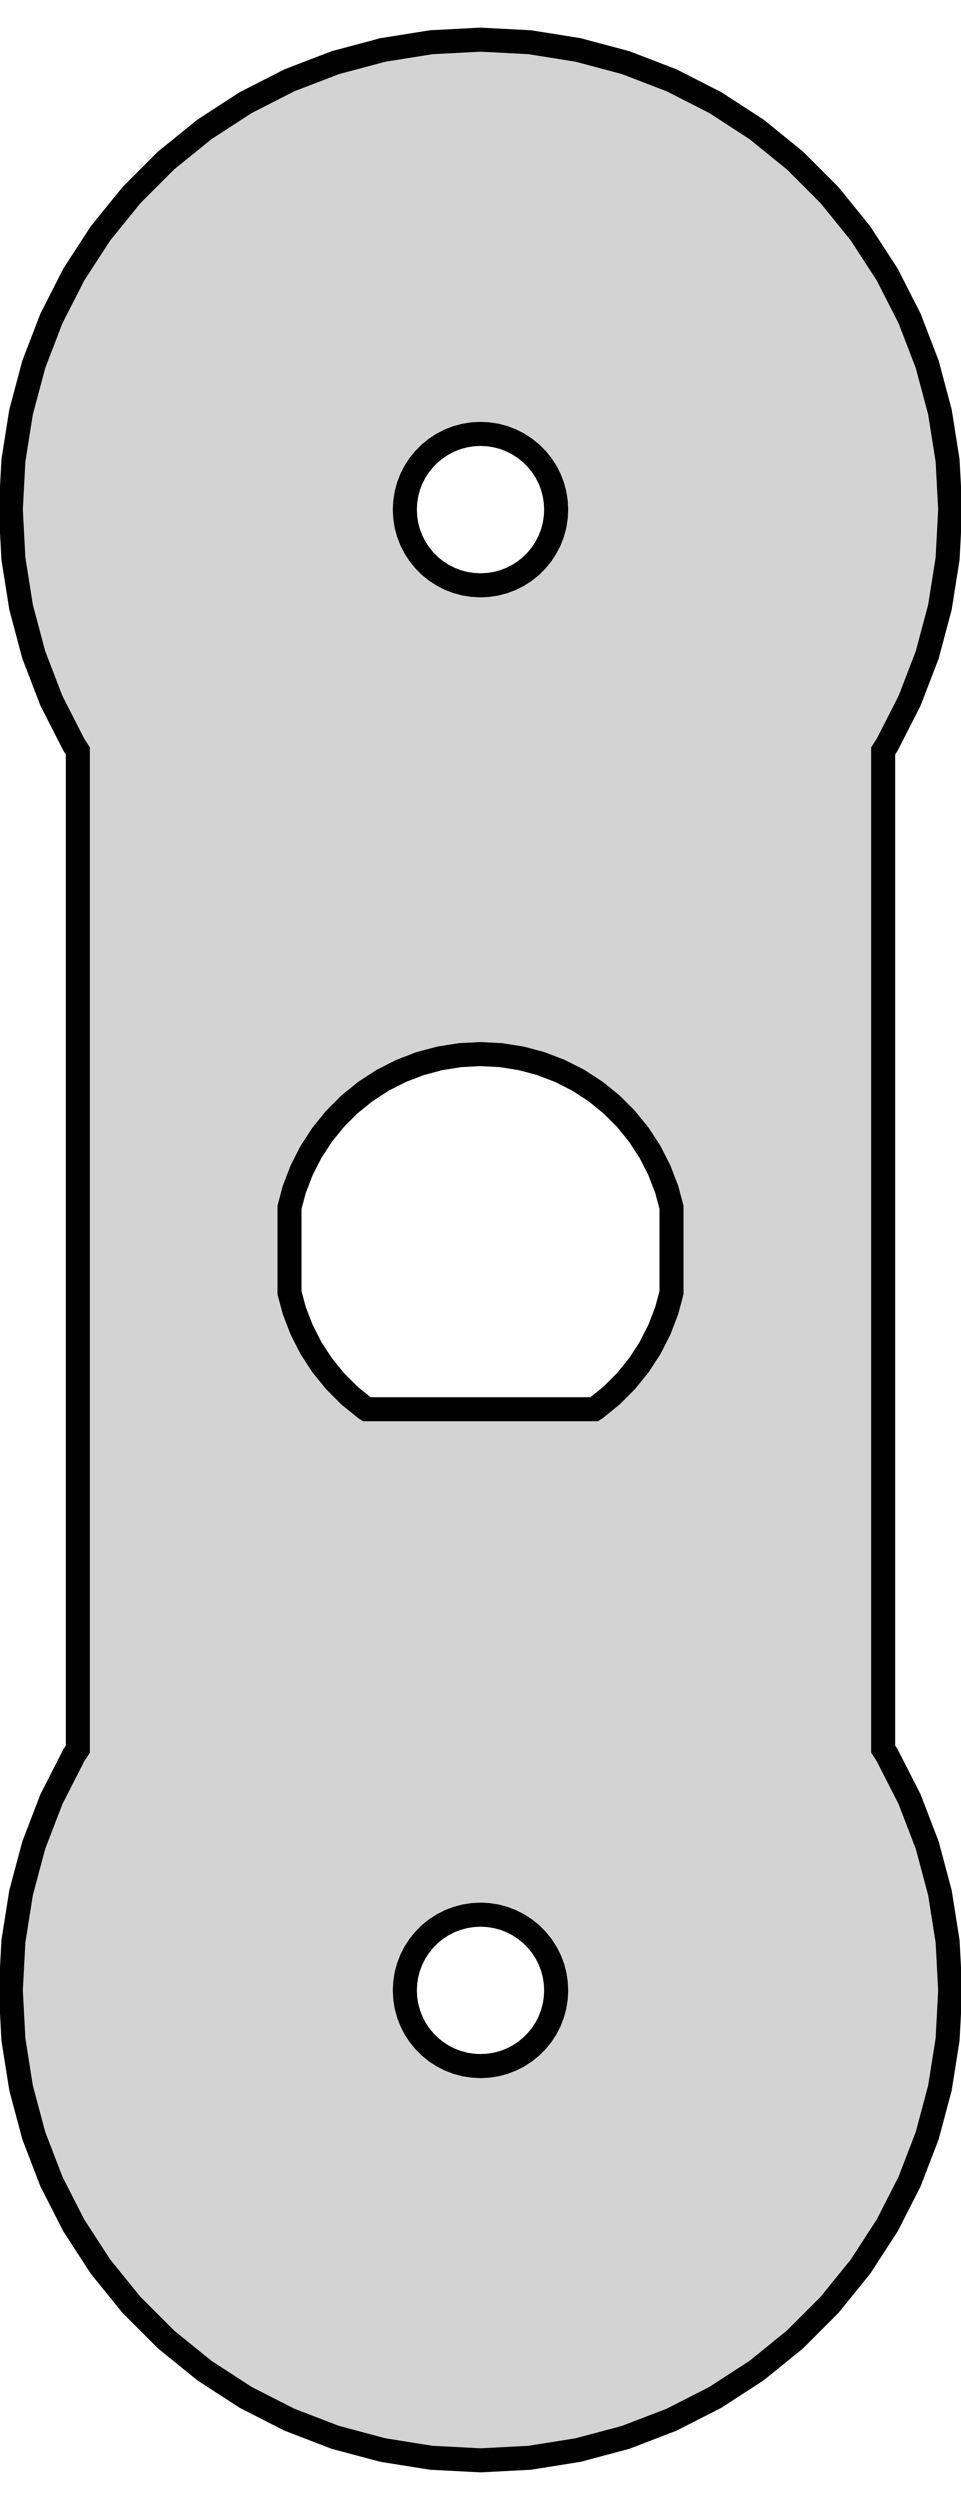 <?xml version="1.0" standalone="no"?>
<!DOCTYPE svg PUBLIC "-//W3C//DTD SVG 1.1//EN" "http://www.w3.org/Graphics/SVG/1.1/DTD/svg11.dtd">
<svg width="20" height="52" viewBox="-10 -26 20 52" xmlns="http://www.w3.org/2000/svg" version="1.1">
<title>OpenSCAD Model</title>
<path d="
M -9.775,15.4 L -9.721,16.422 L -9.561,17.432 L -9.297,18.421 L -8.93,19.376 L -8.465,20.288
 L -7.908,21.146 L -7.264,21.941 L -6.541,22.664 L -5.746,23.308 L -4.888,23.865 L -3.976,24.33
 L -3.021,24.697 L -2.032,24.961 L -1.022,25.122 L 0,25.175 L 1.022,25.122 L 2.032,24.961
 L 3.021,24.697 L 3.976,24.33 L 4.888,23.865 L 5.746,23.308 L 6.541,22.664 L 7.264,21.941
 L 7.908,21.146 L 8.465,20.288 L 8.93,19.376 L 9.297,18.421 L 9.561,17.432 L 9.721,16.422
 L 9.775,15.4 L 9.721,14.378 L 9.561,13.368 L 9.297,12.379 L 8.93,11.424 L 8.465,10.512
 L 8.38,10.381 L 8.38,-10.381 L 8.465,-10.512 L 8.93,-11.424 L 9.297,-12.379 L 9.561,-13.368
 L 9.721,-14.378 L 9.775,-15.4 L 9.721,-16.422 L 9.561,-17.432 L 9.297,-18.421 L 8.93,-19.376
 L 8.465,-20.288 L 7.908,-21.146 L 7.264,-21.941 L 6.541,-22.664 L 5.746,-23.308 L 4.888,-23.865
 L 3.976,-24.33 L 3.021,-24.697 L 2.032,-24.961 L 1.022,-25.122 L 0,-25.175 L -1.022,-25.122
 L -2.032,-24.961 L -3.021,-24.697 L -3.976,-24.33 L -4.888,-23.865 L -5.746,-23.308 L -6.541,-22.664
 L -7.264,-21.941 L -7.908,-21.146 L -8.465,-20.288 L -8.93,-19.376 L -9.297,-18.421 L -9.561,-17.432
 L -9.721,-16.422 L -9.775,-15.4 L -9.721,-14.378 L -9.561,-13.368 L -9.297,-12.379 L -8.93,-11.424
 L -8.465,-10.512 L -8.38,-10.381 L -8.38,10.381 L -8.465,10.512 L -8.93,11.424 L -9.297,12.379
 L -9.561,13.368 L -9.721,14.378 z
M -3.975,0.888 L -3.975,-0.888 L -3.876,-1.259 L -3.723,-1.657 L -3.529,-2.038 L -3.297,-2.395
 L -3.028,-2.727 L -2.727,-3.028 L -2.395,-3.297 L -2.038,-3.529 L -1.657,-3.723 L -1.259,-3.876
 L -0.847,-3.986 L -0.426,-4.053 L 0,-4.075 L 0.426,-4.053 L 0.847,-3.986 L 1.259,-3.876
 L 1.657,-3.723 L 2.038,-3.529 L 2.395,-3.297 L 2.727,-3.028 L 3.028,-2.727 L 3.297,-2.395
 L 3.529,-2.038 L 3.723,-1.657 L 3.876,-1.259 L 3.975,-0.888 L 3.975,0.888 L 3.876,1.259
 L 3.723,1.657 L 3.529,2.038 L 3.297,2.395 L 3.028,2.727 L 2.727,3.028 L 2.395,3.297
 L 2.371,3.312 L -2.371,3.312 L -2.395,3.297 L -2.727,3.028 L -3.028,2.727 L -3.297,2.395
 L -3.529,2.038 L -3.723,1.657 L -3.876,1.259 z
M -1.575,15.4 L -1.566,15.235 L -1.541,15.072 L -1.498,14.913 L -1.439,14.759 L -1.364,14.613
 L -1.274,14.474 L -1.17,14.346 L -1.054,14.229 L -0.926,14.126 L -0.787,14.036 L -0.641,13.961
 L -0.487,13.902 L -0.327,13.859 L -0.165,13.834 L 0,13.825 L 0.165,13.834 L 0.327,13.859
 L 0.487,13.902 L 0.641,13.961 L 0.787,14.036 L 0.926,14.126 L 1.054,14.229 L 1.17,14.346
 L 1.274,14.474 L 1.364,14.613 L 1.439,14.759 L 1.498,14.913 L 1.541,15.072 L 1.566,15.235
 L 1.575,15.4 L 1.566,15.565 L 1.541,15.727 L 1.498,15.887 L 1.439,16.041 L 1.364,16.188
 L 1.274,16.326 L 1.17,16.454 L 1.054,16.57 L 0.926,16.674 L 0.787,16.764 L 0.641,16.839
 L 0.487,16.898 L 0.327,16.941 L 0.165,16.966 L 0,16.975 L -0.165,16.966 L -0.327,16.941
 L -0.487,16.898 L -0.641,16.839 L -0.787,16.764 L -0.926,16.674 L -1.054,16.57 L -1.17,16.454
 L -1.274,16.326 L -1.364,16.188 L -1.439,16.041 L -1.498,15.887 L -1.541,15.727 L -1.566,15.565
 z
M -1.575,-15.4 L -1.566,-15.565 L -1.541,-15.727 L -1.498,-15.887 L -1.439,-16.041 L -1.364,-16.188
 L -1.274,-16.326 L -1.17,-16.454 L -1.054,-16.57 L -0.926,-16.674 L -0.787,-16.764 L -0.641,-16.839
 L -0.487,-16.898 L -0.327,-16.941 L -0.165,-16.966 L 0,-16.975 L 0.165,-16.966 L 0.327,-16.941
 L 0.487,-16.898 L 0.641,-16.839 L 0.787,-16.764 L 0.926,-16.674 L 1.054,-16.57 L 1.17,-16.454
 L 1.274,-16.326 L 1.364,-16.188 L 1.439,-16.041 L 1.498,-15.887 L 1.541,-15.727 L 1.566,-15.565
 L 1.575,-15.4 L 1.566,-15.235 L 1.541,-15.072 L 1.498,-14.913 L 1.439,-14.759 L 1.364,-14.613
 L 1.274,-14.474 L 1.17,-14.346 L 1.054,-14.229 L 0.926,-14.126 L 0.787,-14.036 L 0.641,-13.961
 L 0.487,-13.902 L 0.327,-13.859 L 0.165,-13.834 L 0,-13.825 L -0.165,-13.834 L -0.327,-13.859
 L -0.487,-13.902 L -0.641,-13.961 L -0.787,-14.036 L -0.926,-14.126 L -1.054,-14.229 L -1.17,-14.346
 L -1.274,-14.474 L -1.364,-14.613 L -1.439,-14.759 L -1.498,-14.913 L -1.541,-15.072 L -1.566,-15.235
 z
" stroke="black" fill="lightgray" stroke-width="0.5"/></svg>

